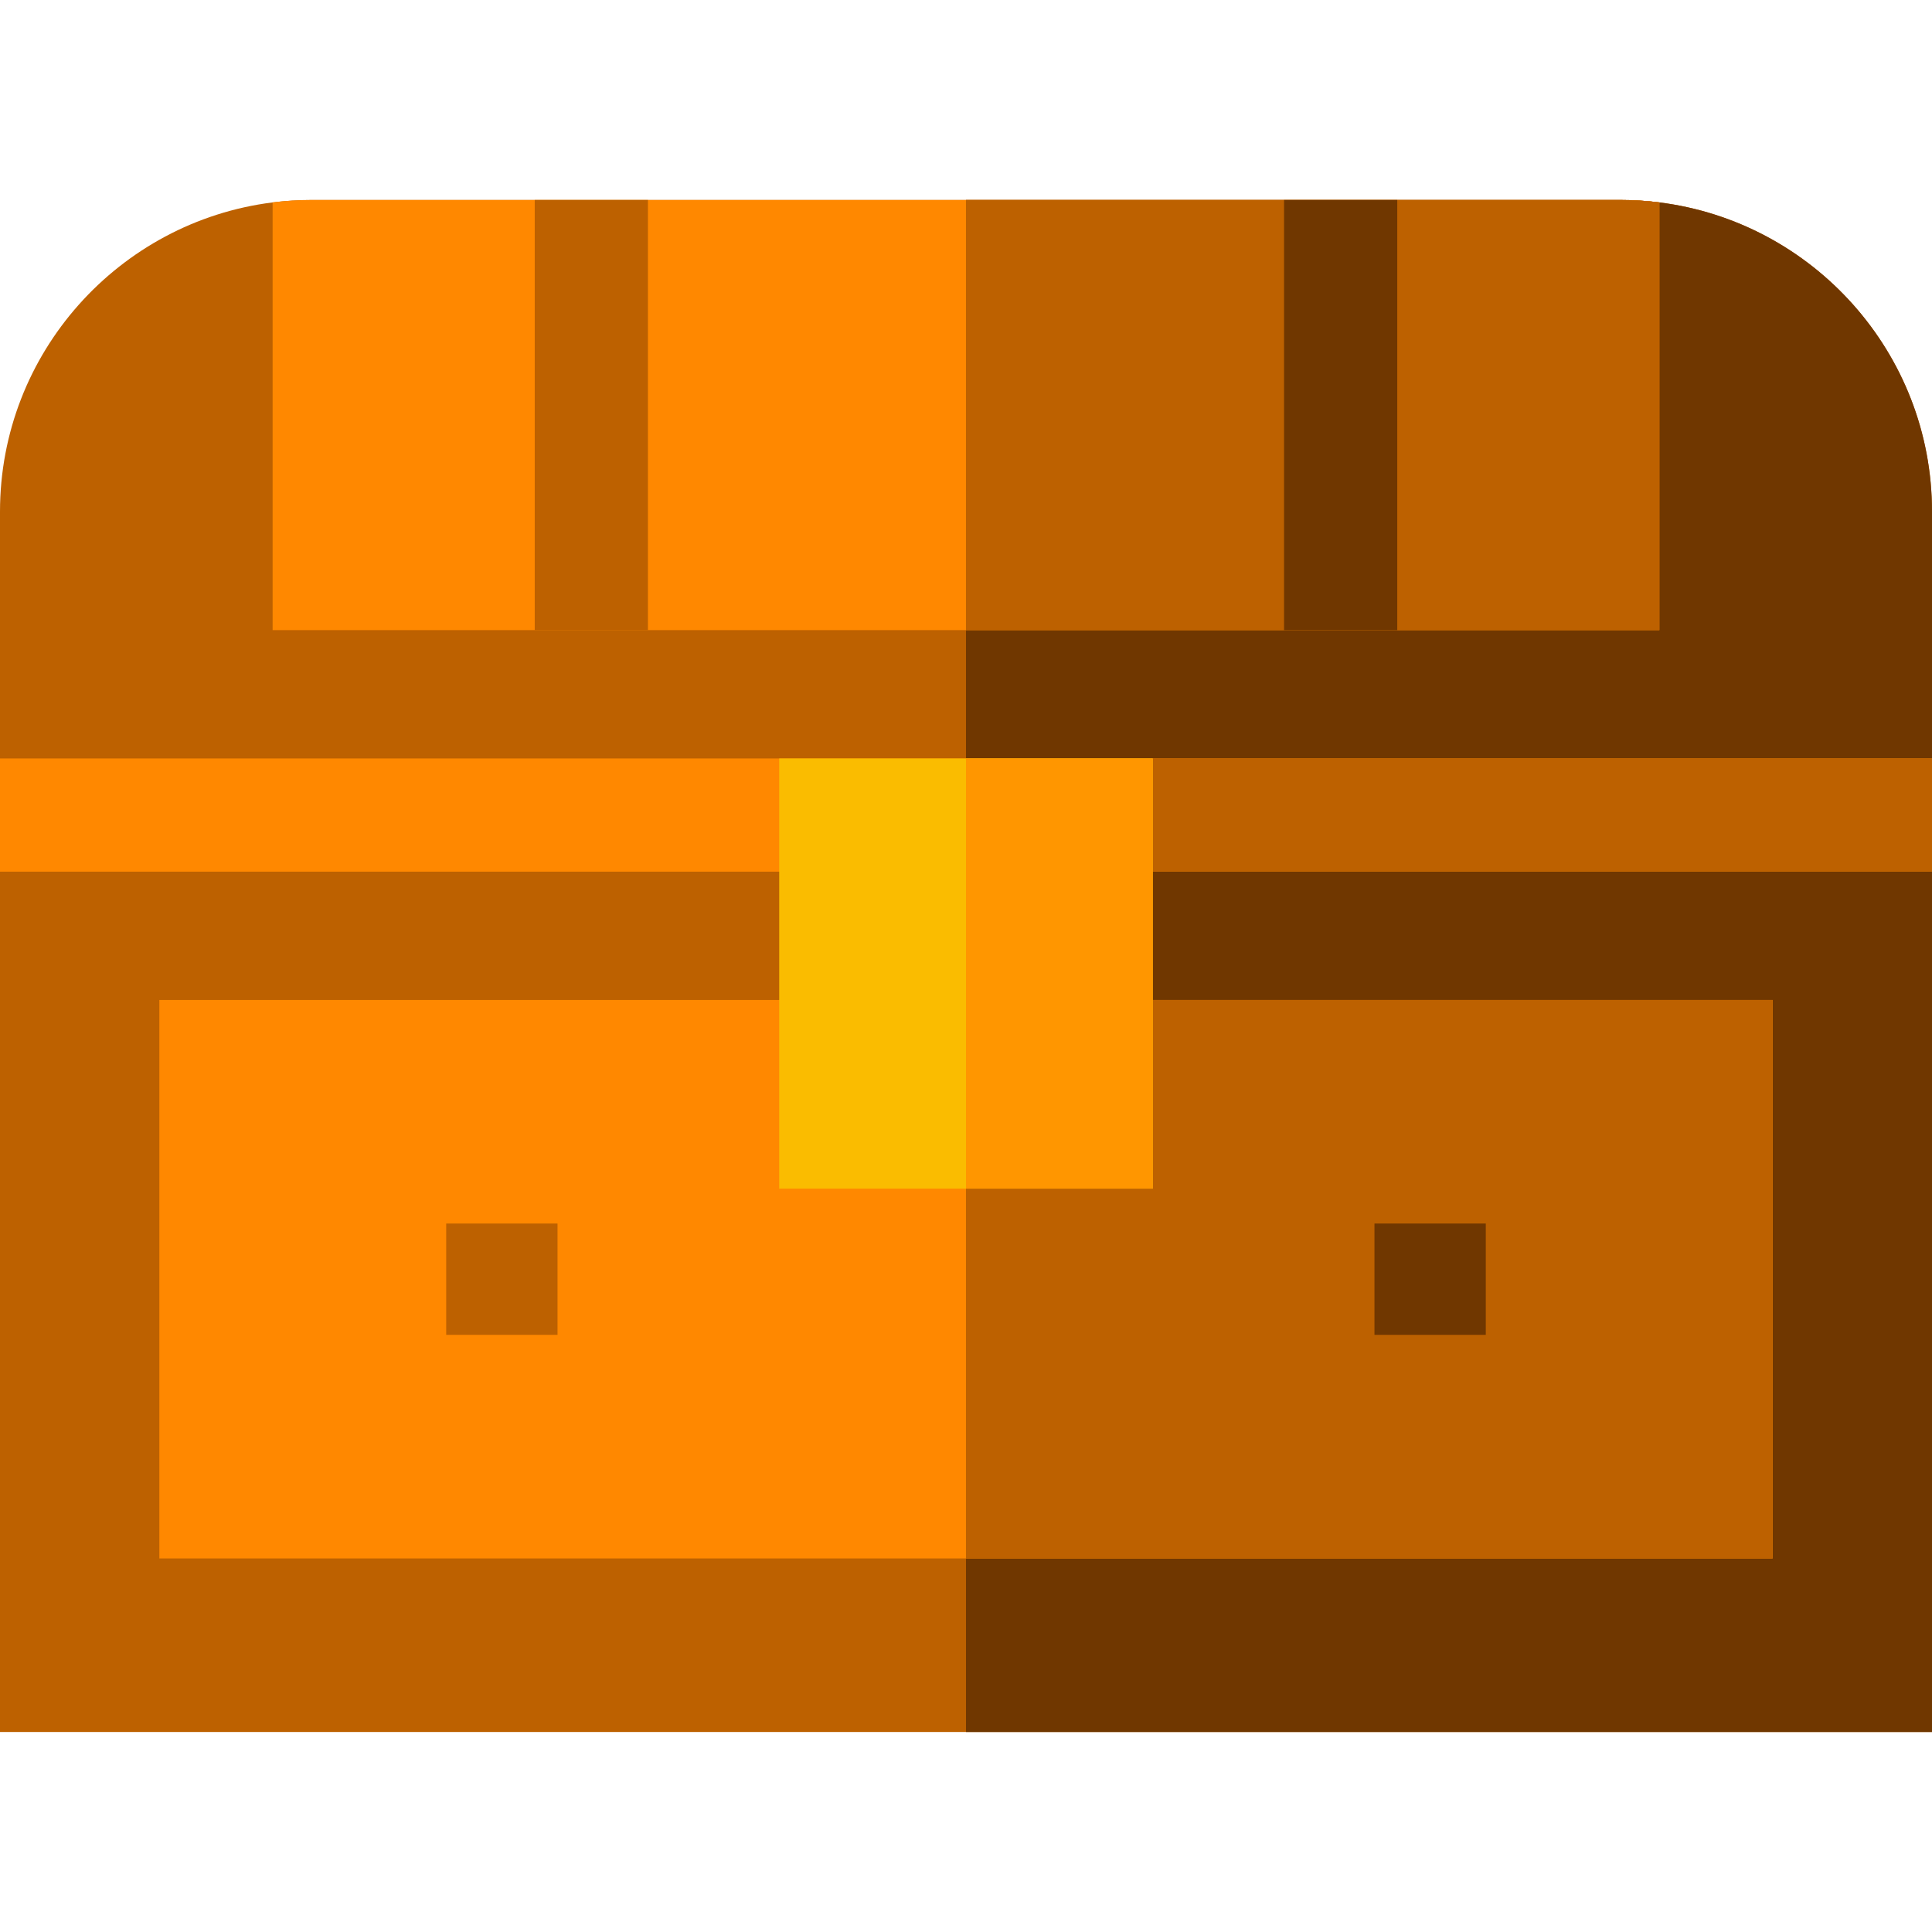 <?xml version="1.0" encoding="iso-8859-1"?>
<!-- Generator: Adobe Illustrator 21.0.0, SVG Export Plug-In . SVG Version: 6.00 Build 0)  -->
<svg xmlns="http://www.w3.org/2000/svg" xmlns:xlink="http://www.w3.org/1999/xlink" version="1.1" id="Capa_1" x="0px" y="0px" viewBox="0 0 512 512" style="enable-background:new 0 0 512 512;" xml:space="preserve" width="512" height="512">
<g>
	<path style="fill:#BD6100;" d="M512,135.58V459H0V135.58c0-42.04,31.57-76.84,72.25-81.94C75.63,53.22,79.08,53,82.58,53h346.84   c3.5,0,6.95,0.22,10.33,0.64C480.43,58.74,512,93.54,512,135.58z"/>
	<path style="fill:#703700;" d="M512,135.58V459H256V53h173.42c3.5,0,6.95,0.22,10.33,0.64C480.43,58.74,512,93.54,512,135.58z"/>
	<path style="fill:#FF8800;" d="M439.75,53.64V167H72.25V53.64C75.63,53.22,79.08,53,82.58,53h346.84   C432.92,53,436.37,53.22,439.75,53.64z"/>
	<rect x="42.23" y="265" style="fill:#FF8800;" width="427.54" height="148"/>
	<rect x="256" y="265" style="fill:#BD6100;" width="213.77" height="148"/>
	<path style="fill:#BD6100;" d="M439.75,53.64V167H256V53h173.42C432.92,53,436.37,53.22,439.75,53.64z"/>
	<rect y="201" style="fill:#FF8800;" width="512" height="30"/>
	<rect x="256" y="201" style="fill:#BD6100;" width="256" height="30"/>
	<rect x="206.5" y="201" style="fill:#FABC00;" width="99" height="114"/>
	<g>
		<rect x="118.25" y="324.25" style="fill:#BD6100;" width="29.5" height="29.5"/>
		<rect x="364.25" y="324.25" style="fill:#703700;" width="29.5" height="29.5"/>
	</g>
	<g>
		<rect x="141.71" y="53" style="fill:#BD6100;" width="30" height="114"/>
		<rect x="340.29" y="53" style="fill:#703700;" width="30" height="114"/>
	</g>
	<rect x="256" y="201" style="fill:#FF9600;" width="49.5" height="114"/>
</g>















</svg>
